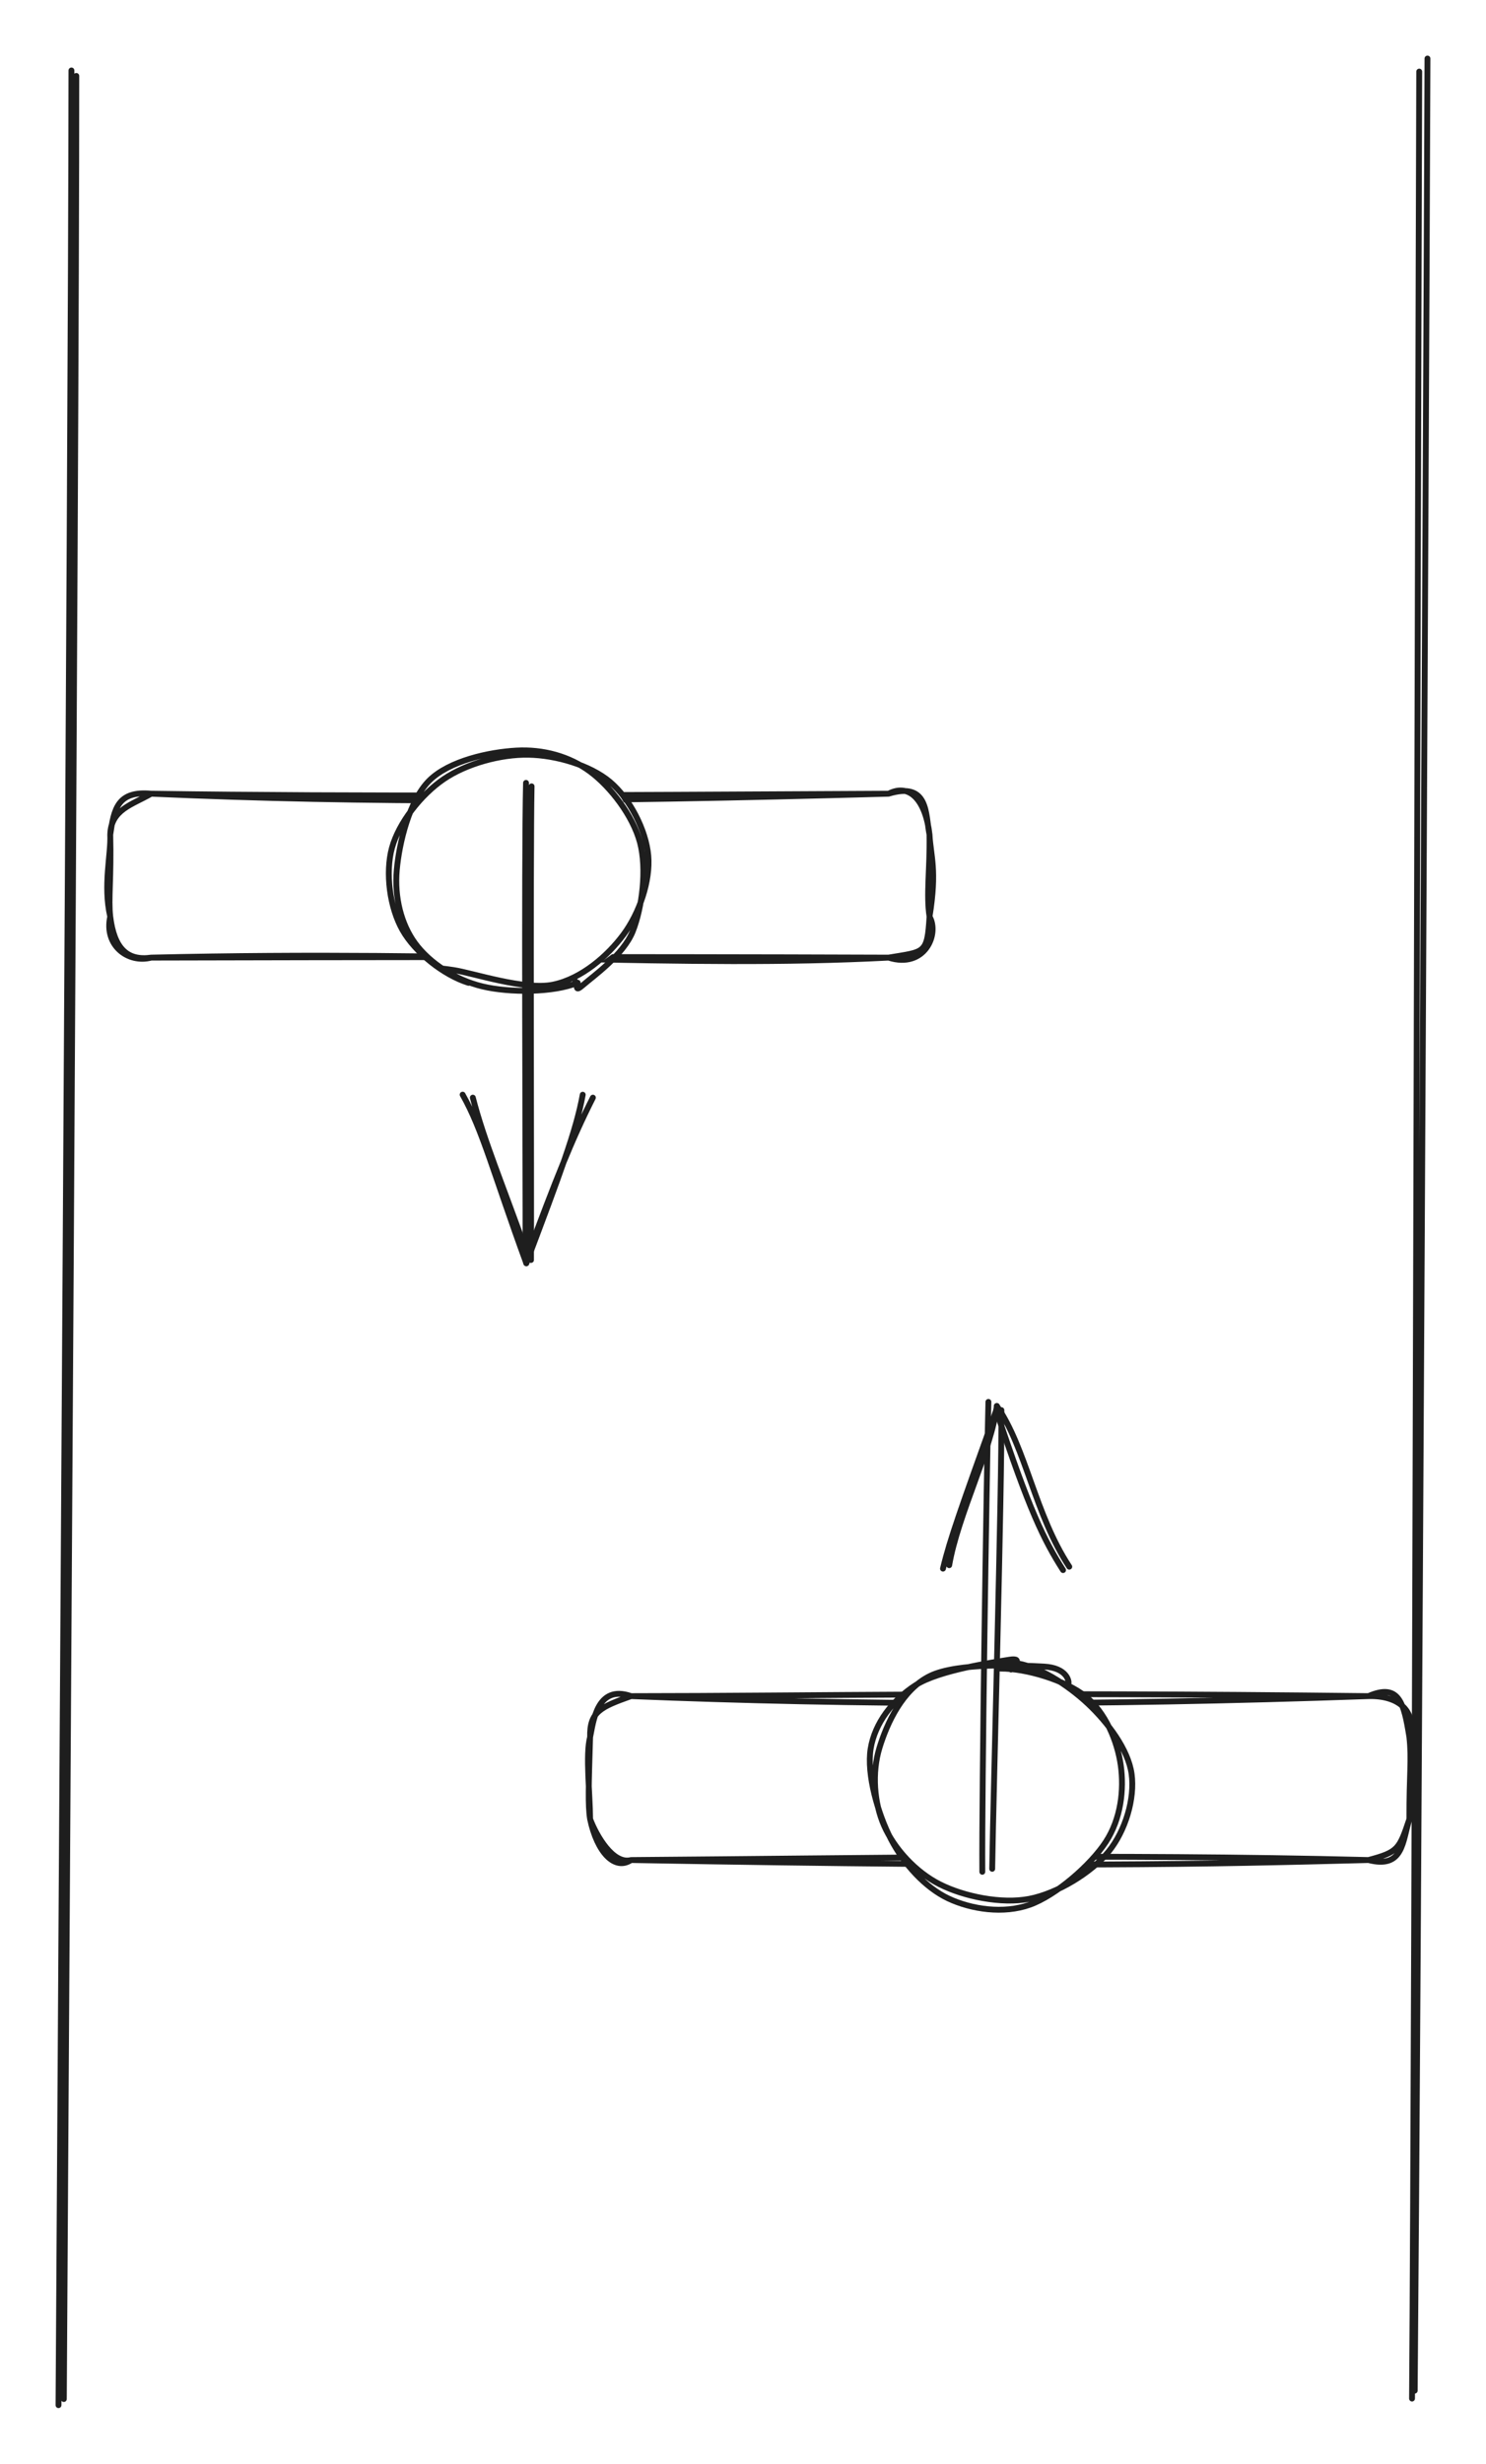 <svg version="1.1" xmlns="http://www.w3.org/2000/svg" viewBox="0 0 253.929 420.865" width="253.929" height="420.865">
  <!-- svg-source:excalidraw -->
  <!-- payload-type:application/vnd.excalidraw+json --><!-- payload-version:2 --><!-- payload-start -->eyJ2ZXJzaW9uIjoiMSIsImVuY29kaW5nIjoiYnN0cmluZyIsImNvbXByZXNzZWQiOnRydWUsImVuY29kZWQiOiJ4nO1YW1PiSFx1MDAxNH73V1DM68D0/TJvXHUwMDAz4zKo67jqqLtbU1ORtCRLSGJcdTAwMTJAx/K/T3fAdIigWOBcZlu7bVx1MDAxNZLT5/Tpy/ed/sLdTq1Wz25jVX9fq6ubnlx1MDAxM/hu4kzqb419rJLUj0LdhfLnNFx1MDAxYSW93NPLsjh9/+6djWj2ouE0Slx1MDAwNWqowizVfn/r51rtLv8s5Vx0/FDlvrnVZoFcdTAwMTBUrYdRmGeEXHUwMDFjUEZcdTAwMTlEhYOfftSZMuXq3isnSJXtMab6dfsw9VvfLvdcdTAwMWLJb+M9T6BzfkRs1is/XGJOsttgulx1MDAxY6fnjZLSnNIsiVx1MDAwNurcdzPPJK/Yi7g00ou3UUk06nuhStO5mCh2en52a2zArs9cdPv5XHUwMDE41nKjn1x1MDAwNODFs4lAglRyt6MgSkzuN1CZP5v90ulccvp6XG6hW/hkiVx1MDAxM6axk+jjsH6TR6vylN/3Mm3CUth0Kt9aXHQxwFx1MDAxMFx1MDAxMjtcdTAwMGaTI+66+fl+tfuZOEPVNVx1MDAxMeEoXGLKW1x1MDAxMrqzLXnAgUVcdTAwMDKaWe7tXCKM/25cdEE2wyh2nelxQyYpklx1MDAwMmNcdTAwMDY5Lfo1qlx1MDAwNtX0QdRcdTAwMWIsQEiaOUnW8kPXXHUwMDBm+9VcdTAwMTBcdTAwMTW6S3pcdTAwMDInzdrRcOhnelx1MDAxYUeRXHUwMDFmZlWPfNxcdTAwMGZJXHUwMDEyTTzlPNpcdTAwMGI98tK+2FxmZyljmv1WsyjJXHUwMDFmiu9f3y70bsCyuz5UXHUwMDFisFP+P9v21fmJUNX6wE9KqaBcdTAwMTDI1flcdTAwMTntdsObY9XaPzmSu2Ove3ztXHUwMDFkXHUwMDFlbTs/IcCyQlBUSb45guKVXGIqkFx1MDAwNIJLzraQoFx1MDAwNENkV/E/QVx1MDAxZlpcdTAwMDOX3V9O0ET1silAXHUwMDE3sFTCqrG4RDWBXHRETFqsPMfSTisk58HZMD4+u2hcZoJ2t3Oc7m07S0VpgSZC64bXu0WxbMpyW3CtXCLRXHUwMDA0c81e8jNcdTAwMTJDXHUwMDAyMJJcZmFbTTbIYvw8i4uYu1x1MDAxMjBnXHUwMDE4XGI/d/Yn7ZR/w4OP/lx1MDAxZqfdye7485/1MoJcdTAwMGJgOoY+9aLn/lx1MDAwMc1La1x1MDAwNFx1MDAxN0JcdTAwMDDyklx1MDAxYfEkMVRcdTAwMTD4cbqQXHUwMDE2TC6lXHUwMDA1XCKmgmo5sTItslx1MDAwYsdcdTAwMDOtf7K/fvdcdTAwMDDbS11cdTAwMTl++HS9hFx1MDAxNlx1MDAxNXj/KlLIkoS7nd7Y65DizVXeXHUwMDFlXHUwMDEzopSmIFx1MDAwMIFVwHPMXHUwMDE4JOx18L7WraVcdTAwMTFcdFx1MDAwNFx1MDAwNptC5JRcdTAwMTFcdTAwMGLwSMRSPFxuiVx0XCKCry6mnqboduKRVfAowavgcUE95rJcbkep2aBcdMK3XHUwMDEwjlx1MDAxMmolxV5cdTAwMDDHZVwiqjSx2St6d4Ur3iw66o3MLFx1MDAxYqBcdFx1MDAxMNWFklEw/Vx1MDAxNLAkZOp9JzbTfrTanybYqmTbqGabe6dqcLlJyYYgrVpcdTAwMWaKXHUwMDAxgpBcdFxiJbLl4rli0O+g/e9yfNC4kslcdTAwMTdwS6F7dtndPs2Gm5BAKlx1MDAxMaOYXG6NcytcdTAwMDJyXHJcdTAwMDfJnGiyo5rxXGJgTUH0KycjSFfr9a6yn6DvXHUwMDEwRIBIXCLQq/yMsqa+65DRoDVqdy7Hp/th9+bMO7i4Ot2UvpNcdTAwMDBcdTAwMDJq6+3r6TtYXHUwMDAyUIVDXHUwMDFjXGLCOFx1MDAxM6tTqJvS7+hcdTAwMTNWXsc9yIbteFx1MDAxMF1cXFx1MDAwZrbtPn2GQFxmzlx1MDAwM3eOQFjKOVx1MDAwMoFfKVx1MDAwNlx0kVxcv5bC7ftcdGPD8F0qXHUwMDA2MV5+XHUwMDAxXHUwMDAwzCRcdTAwMTB6Niuj92lC/zvQK0hTXGKOOVx1MDAwN1xiYY2P+fIvaJNcdTAwMTlKM63aXHUwMDAwRWu93q+nXHUwMDFjoZ66JFxmbSd4uaT8XHUwMDA14H2pdHxaaTwhXHUwMDFkXHTHgpb8ZtJx7lx1MDAxYUWIk/+4ltyZjVB34vgk04dbnEV97KtJazmYd2abZsiucmzd79z/XHUwMDAwe3zMtSJ9<!-- payload-end -->
  <defs>
    <style class="style-fonts">
      @font-face {
        font-family: "Virgil";
        src: url("https://excalidraw.com/Virgil.woff2");
      }
      @font-face {
        font-family: "Cascadia";
        src: url("https://excalidraw.com/Cascadia.woff2");
      }
    </style>
    
  </defs>
  <rect x="0" y="0" width="253.929" height="420.865" fill="#ffffff"></rect><g stroke-linecap="round"><g transform="translate(11.838 12.74) rotate(0 -0.32 198.713)"><path d="M1.2 0.23 C1.22 66.26, -0.55 330.63, -0.93 397.07 M0.37 -0.7 C0.33 65.38, -1.47 331.83, -1.84 398.12" stroke="#1e1e1e" stroke-width="1" fill="none"></path></g></g><mask></mask><g stroke-linecap="round"><g transform="translate(243.838 10.74) rotate(0 -1.231 199.127)"><path d="M0.09 -0.74 C-0.13 65.44, -1.51 331.02, -2.09 397.64 M-1.32 1.49 C-1.55 67.79, -2.06 333.04, -2.55 398.99" stroke="#1e1e1e" stroke-width="1" fill="none"></path></g></g><mask></mask><g stroke-linecap="round" transform="translate(100.838 289.74) rotate(0 70 14)"><path d="M7 0 M7 0 C37.33 -0.01, 69.52 -0.73, 133 0 M7 0 C45.04 1.55, 85.45 1.68, 133 0 M133 0 C138.32 -0.14, 141.25 2.7, 140 7 M133 0 C138.24 -2.27, 139.06 1.13, 140 7 M140 7 C140.88 12.29, 141.27 14.82, 140 21 M140 7 C140.43 10.96, 139.98 13.13, 140 21 M140 21 C138.8 24.81, 139 29.54, 133 28 M140 21 C138.28 26.12, 138.09 26.65, 133 28 M133 28 C105.69 28.71, 80.62 29.31, 7 28 M133 28 C89.41 26.9, 46.16 27.71, 7 28 M7 28 C3.92 28.81, 1.07 23.84, 0 21 M7 28 C4.17 29.89, 1.16 26.59, 0 21 M0 21 C-0.02 16.59, -0.81 10.03, 0 7 M0 21 C-0.38 18.71, -0.25 15.32, 0 7 M0 7 C-0.1 2.66, 1.82 1.85, 7 0 M0 7 C0.54 4.57, 1.09 -2.07, 7 0" stroke="#1e1e1e" stroke-width="1" fill="none"></path></g><g stroke-linecap="round" transform="translate(148.838 283.74) rotate(0 22 20.5)"><path d="M17.7 0.44 C21.9 -0.31, 28.03 1.33, 32.29 3.59 C36.55 5.84, 41.54 10.13, 43.23 13.96 C44.93 17.78, 44.23 22.33, 42.47 26.52 C40.71 30.71, 36.74 36.74, 32.66 39.1 C28.58 41.45, 22.64 41.68, 18.01 40.64 C13.38 39.6, 7.99 36.29, 4.87 32.86 C1.75 29.44, -0.71 24.4, -0.71 20.07 C-0.71 15.74, 1.53 10.15, 4.87 6.87 C8.21 3.6, 16.7 1.35, 19.34 0.42 C21.98 -0.5, 20.69 1.13, 20.73 1.34 M28.36 2.17 C32.61 3.06, 37.31 5.81, 40.06 9.04 C42.82 12.28, 45.56 17.03, 44.89 21.58 C44.23 26.12, 39.46 32.85, 36.08 36.31 C32.7 39.77, 29.01 42.19, 24.61 42.31 C20.21 42.44, 13.52 39.81, 9.7 37.07 C5.87 34.33, 2.83 30.37, 1.63 25.88 C0.44 21.4, 0.75 14.31, 2.53 10.17 C4.31 6.03, 8.07 2.84, 12.29 1.05 C16.5 -0.73, 25.05 -0.75, 27.82 -0.56 C30.59 -0.37, 28.78 1.43, 28.9 2.22" stroke="none" stroke-width="0" fill="#ffffff"></path><path d="M24.26 0.3 C28.52 0.71, 33.67 4.12, 37.05 7.28 C40.43 10.45, 43.94 15.07, 44.53 19.28 C45.12 23.5, 43.48 29.03, 40.57 32.59 C37.66 36.15, 31.86 39.7, 27.06 40.63 C22.26 41.55, 15.89 40.23, 11.76 38.15 C7.62 36.07, 3.97 32.05, 2.25 28.16 C0.53 24.28, 0.14 19.12, 1.44 14.85 C2.74 10.59, 5.36 4.89, 10.05 2.57 C14.73 0.25, 25.6 0.74, 29.55 0.95 C33.5 1.16, 33.87 3.49, 33.74 3.85 M22.14 1.3 C26.5 1.26, 33.22 3.28, 36.65 6.04 C40.07 8.79, 42.1 13.68, 42.68 17.83 C43.26 21.98, 42.71 26.95, 40.12 30.91 C37.53 34.88, 31.62 40.03, 27.13 41.64 C22.64 43.24, 17.16 42.43, 13.2 40.56 C9.25 38.69, 5.61 34.68, 3.4 30.42 C1.19 26.15, -0.77 19.36, -0.06 14.98 C0.65 10.59, 3.72 6.63, 7.67 4.1 C11.62 1.57, 20.92 0.22, 23.63 -0.22 C26.34 -0.66, 24 1.19, 23.93 1.46" stroke="#1e1e1e" stroke-width="1" fill="none"></path></g><g stroke-linecap="round"><g transform="translate(168.838 318.74) rotate(0 0.648 -39.122)"><path d="M-0.98 1.01 C-1.08 -12.34, -0.25 -66.08, 0.06 -79.26 M0.71 0.5 C0.91 -12.75, 2.39 -64.46, 2.28 -77.85" stroke="#1e1e1e" stroke-width="1" fill="none"></path></g><g transform="translate(168.838 318.74) rotate(0 0.648 -39.122)"><path d="M13.88 -51.11 C8.01 -60.02, 6.49 -71.38, 1.5 -78.56 M12.82 -50.53 C9.57 -55.6, 6.99 -60.87, 1.4 -77.83" stroke="#1e1e1e" stroke-width="1" fill="none"></path></g><g transform="translate(168.838 318.74) rotate(0 0.648 -39.122)"><path d="M-6.64 -51.36 C-5.16 -60.01, 0.67 -71.28, 1.5 -78.56 M-7.7 -50.78 C-6.48 -55.88, -4.59 -61.1, 1.4 -77.83" stroke="#1e1e1e" stroke-width="1" fill="none"></path></g></g><mask></mask><g stroke-linecap="round" transform="translate(18.838 135.586) rotate(180 70 14)"><path d="M7 0 M7 0 C42.63 -1.86, 76.56 1.31, 133 0 M7 0 C53.85 0.17, 100.09 0.08, 133 0 M133 0 C137.11 -0.58, 139.33 1.57, 140 7 M133 0 C136.94 -1.04, 141.09 2.08, 140 7 M140 7 C141.24 12.35, 139.85 17.59, 140 21 M140 7 C140.35 10.02, 139.81 13.65, 140 21 M140 21 C139.37 25.33, 138.79 28.55, 133 28 M140 21 C139.88 25.31, 136.3 26.09, 133 28 M133 28 C97.05 27.49, 60.44 27.73, 7 28 M133 28 C96.11 26.38, 60.95 26.52, 7 28 M7 28 C3.39 29.86, 0.66 26.88, 0 21 M7 28 C0.09 30.11, 0.72 24.51, 0 21 M0 21 C-0.19 17.35, -1.31 15, 0 7 M0 21 C-0.09 15.01, 0.58 10.82, 0 7 M0 7 C0.39 0.59, 0.78 1.05, 7 0 M0 7 C-1.73 4.04, 0.82 -1.96, 7 0" stroke="#1e1e1e" stroke-width="1" fill="none"></path></g><g stroke-linecap="round" transform="translate(66.838 128.586) rotate(180 22 20.5)"><path d="M11.2 1.42 C14.9 -0.74, 22.14 -0.09, 26.81 0.9 C31.48 1.88, 36.53 3.98, 39.24 7.33 C41.95 10.69, 43.08 16.64, 43.07 21.03 C43.06 25.42, 42.29 30.43, 39.19 33.69 C36.1 36.95, 29.46 39.76, 24.5 40.57 C19.55 41.39, 13.23 40.85, 9.48 38.59 C5.72 36.33, 3.42 31.43, 1.97 27 C0.51 22.57, -1.75 16.53, 0.74 12.02 C3.24 7.5, 13.37 1.96, 16.95 -0.08 C20.52 -2.13, 22.33 -0.61, 22.19 -0.24 M17.34 1.79 C21.65 1.07, 28 1.66, 32.09 3.41 C36.18 5.16, 39.92 8.57, 41.88 12.29 C43.84 16.02, 45.13 21.49, 43.86 25.76 C42.59 30.04, 38.35 35.41, 34.27 37.95 C30.19 40.49, 24.03 41.55, 19.38 40.99 C14.73 40.43, 9.77 37.8, 6.35 34.58 C2.93 31.35, -0.94 26.06, -1.16 21.66 C-1.38 17.25, 1.96 11.56, 5.02 8.14 C8.08 4.72, 15.04 2.57, 17.2 1.14 C19.35 -0.29, 17.6 -0.8, 17.97 -0.45" stroke="none" stroke-width="0" fill="#ffffff"></path><path d="M30.77 1.69 C34.98 2.99, 39.87 6.85, 42.05 10.7 C44.23 14.54, 45.03 20.46, 43.86 24.76 C42.68 29.05, 38.9 33.84, 35.02 36.49 C31.14 39.14, 25.29 40.74, 20.55 40.66 C15.82 40.58, 10.02 38.89, 6.6 36.02 C3.19 33.15, 0.45 27.77, 0.06 23.43 C-0.32 19.09, 1.57 13.63, 4.28 9.96 C6.99 6.29, 11.46 2.4, 16.3 1.39 C21.13 0.37, 30.09 3.39, 33.29 3.87 C36.49 4.35, 35.53 4.02, 35.49 4.28 M12.12 1.71 C16.22 -0.01, 23.8 -0.03, 28.43 1.09 C33.05 2.2, 37.44 5.11, 39.88 8.42 C42.31 11.73, 43.44 16.3, 43.04 20.93 C42.64 25.57, 40.9 32.83, 37.49 36.24 C34.08 39.64, 27.18 41.12, 22.6 41.37 C18.02 41.63, 13.52 40.39, 10 37.78 C6.48 35.17, 2.7 30.24, 1.48 25.69 C0.27 21.14, 1.1 14.55, 2.71 10.49 C4.33 6.43, 9.54 2.78, 11.17 1.35 C12.8 -0.07, 11.98 1.3, 12.51 1.94" stroke="#1e1e1e" stroke-width="1" fill="none"></path></g><g stroke-linecap="round"><g transform="translate(89.725 214.387) rotate(180 0.556 -39.9)"><path d="M0.95 0.85 C1.28 -12.43, 1 -65.48, 1.03 -78.69 M0 0.26 C0.25 -12.88, 0.03 -67.2, 0.1 -80.65" stroke="#1e1e1e" stroke-width="1" fill="none"></path></g><g transform="translate(89.725 214.387) rotate(180 0.556 -39.9)"><path d="M11.78 -52.41 C8.37 -58.43, 6.56 -65.69, 0.9 -81.21 M10.04 -52.92 C8.14 -60.26, 5.24 -67.02, 0.66 -79.85" stroke="#1e1e1e" stroke-width="1" fill="none"></path></g><g transform="translate(89.725 214.387) rotate(180 0.556 -39.9)"><path d="M-8.74 -52.42 C-7.62 -58.6, -4.89 -65.85, 0.9 -81.21 M-10.48 -52.92 C-6.81 -60.18, -4.15 -66.94, 0.66 -79.85" stroke="#1e1e1e" stroke-width="1" fill="none"></path></g></g><mask></mask></svg>